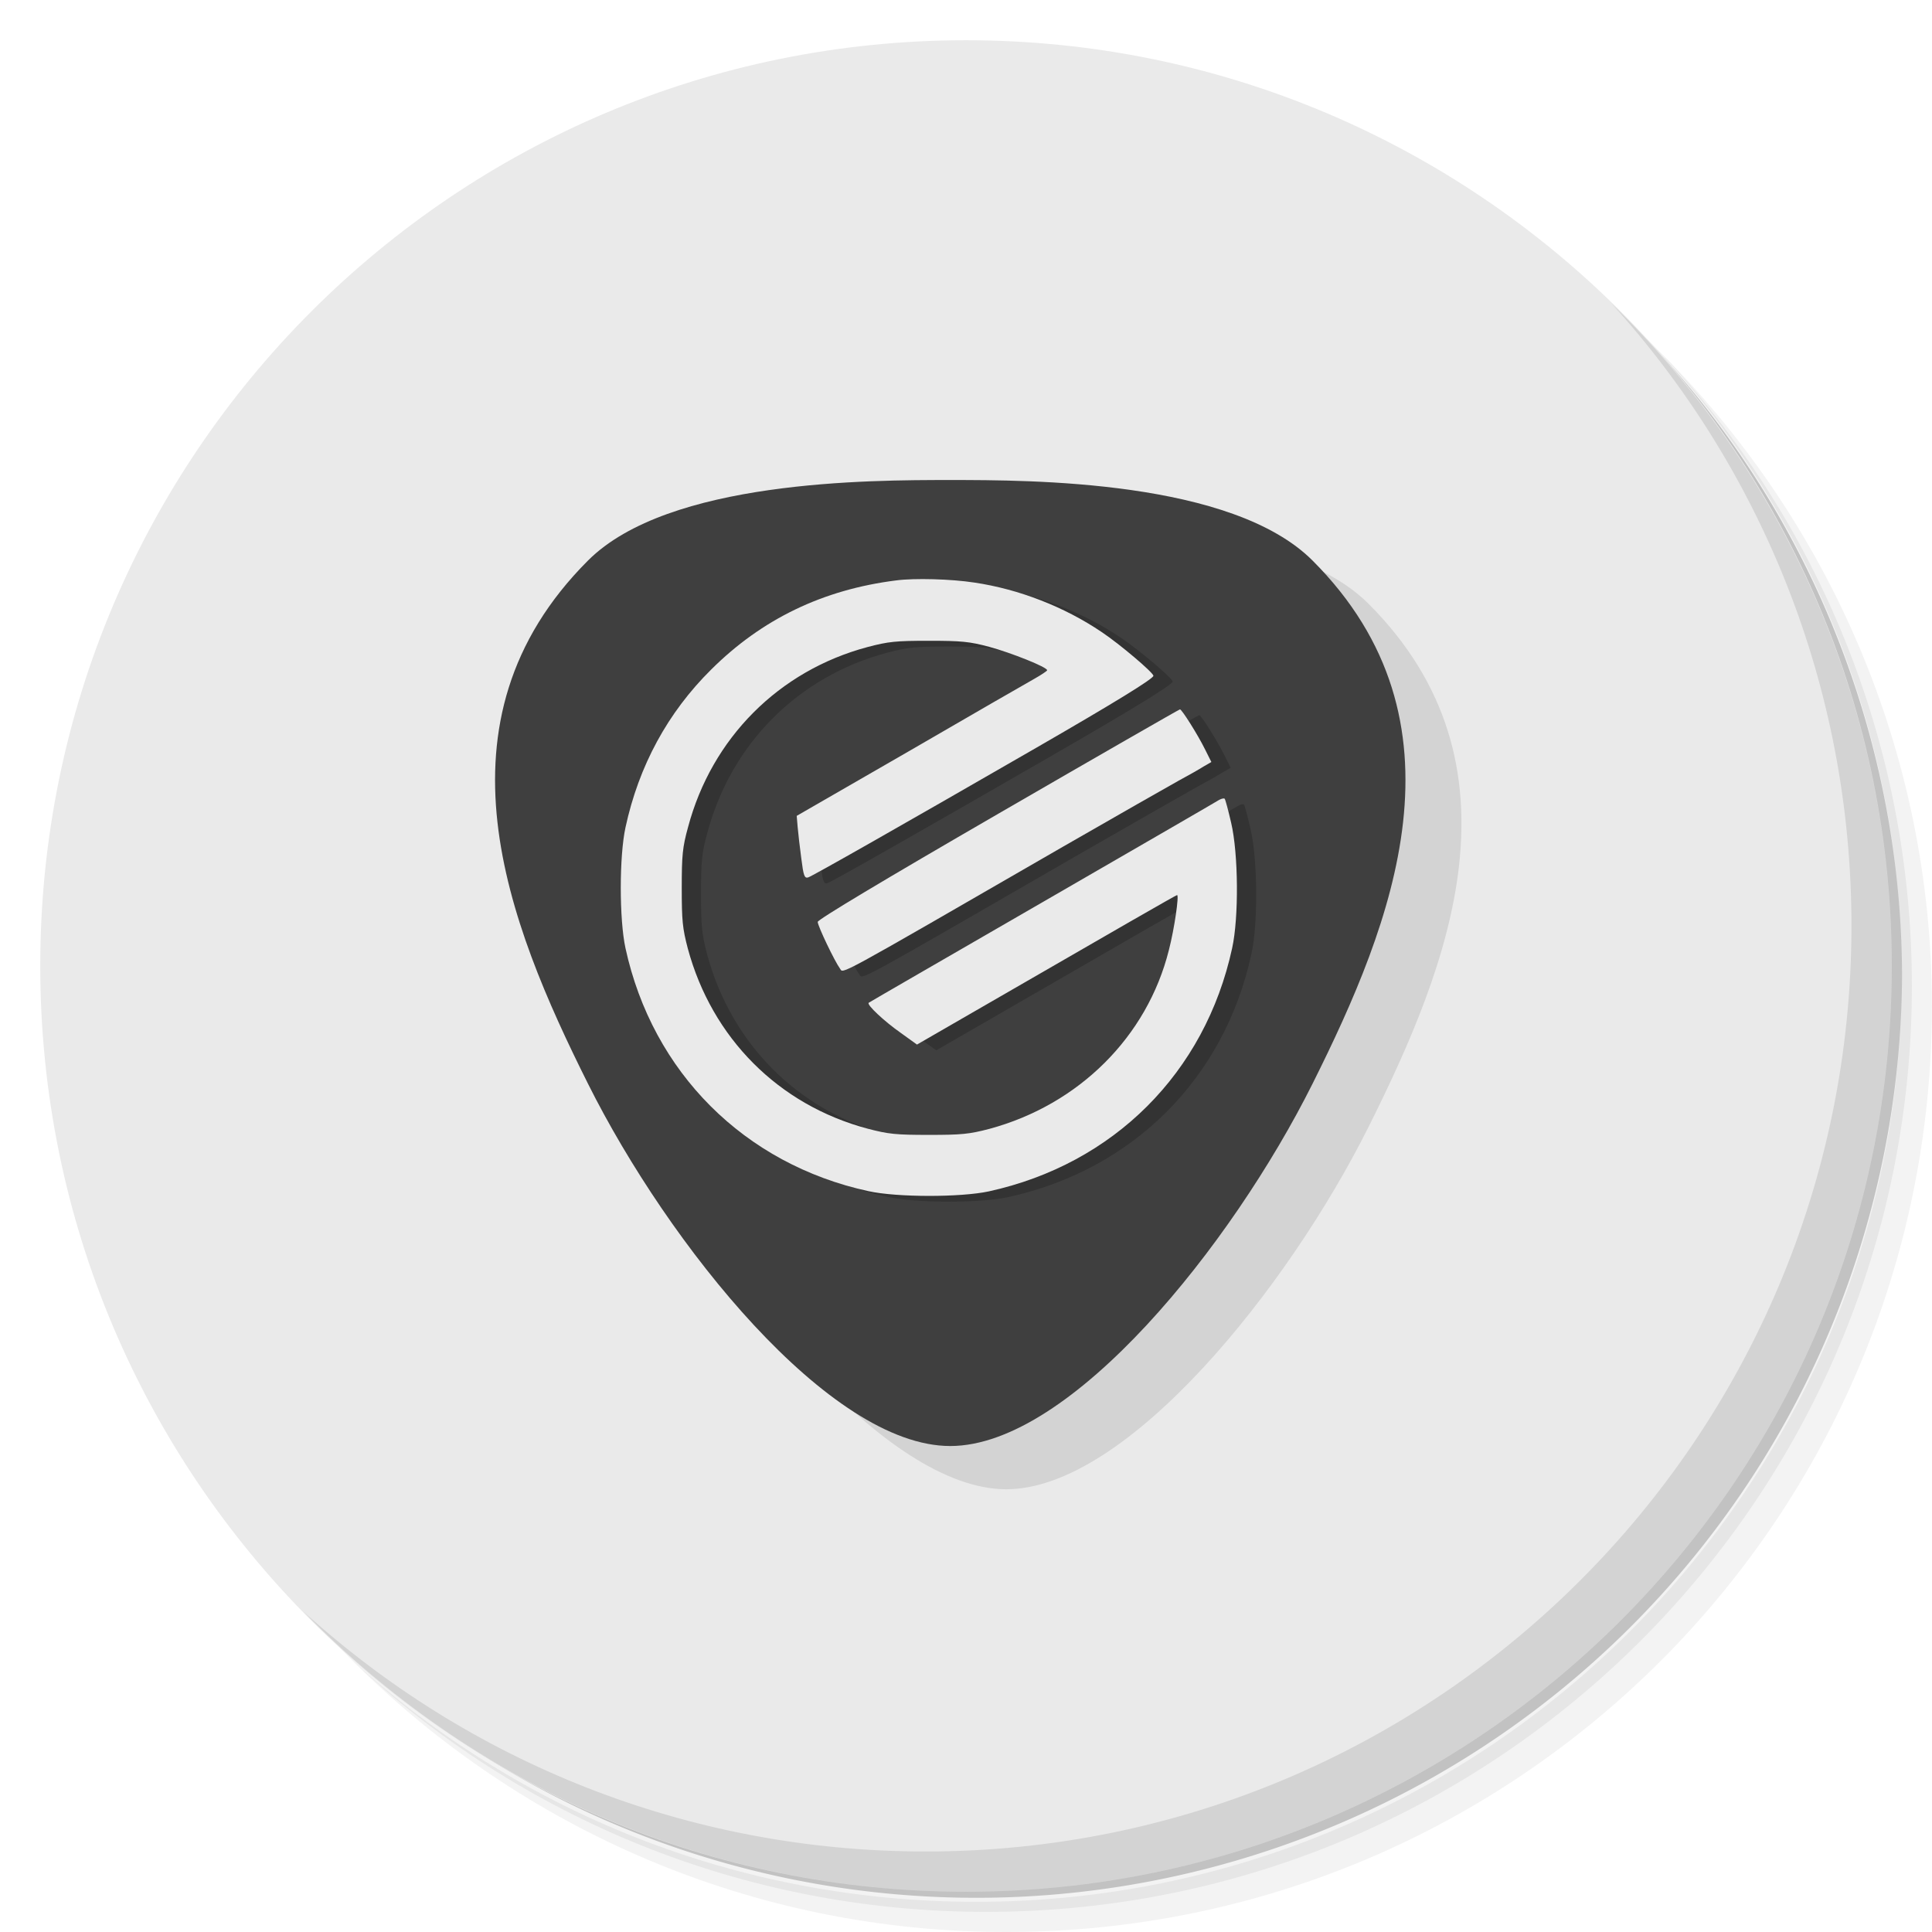 <?xml version="1.0" encoding="UTF-8" standalone="no"?>
<svg
   xmlns:dc="http://purl.org/dc/elements/1.1/"
   xmlns:cc="http://creativecommons.org/ns#"
   xmlns:rdf="http://www.w3.org/1999/02/22-rdf-syntax-ns#"
   xmlns:svg="http://www.w3.org/2000/svg"
   xmlns="http://www.w3.org/2000/svg"
   xmlns:sodipodi="http://sodipodi.sourceforge.net/DTD/sodipodi-0.dtd"
   xmlns:inkscape="http://www.inkscape.org/namespaces/inkscape"
   version="1.1"
   id="svg2"
   viewBox="0 0 48 48"
   inkscape:version="0.91 r13725"
   sodipodi:docname="guitarrig5.svg">
  <sodipodi:namedview
     pagecolor="#ffffff"
     bordercolor="#666666"
     borderopacity="1"
     objecttolerance="10"
     gridtolerance="10"
     guidetolerance="10"
     inkscape:pageopacity="0"
     inkscape:pageshadow="2"
     inkscape:window-width="1600"
     inkscape:window-height="801"
     id="namedview40"
     showgrid="false"
     inkscape:snap-smooth-nodes="true"
     inkscape:object-nodes="true"
     inkscape:snap-intersection-paths="true"
     inkscape:object-paths="true"
     inkscape:zoom="32"
     inkscape:cx="19.213313"
     inkscape:cy="25.889365"
     inkscape:window-x="0"
     inkscape:window-y="25"
     inkscape:window-maximized="1"
     inkscape:current-layer="svg2"
     showguides="false" />
  <defs
     id="defs4">
    <linearGradient
       gradientTransform="matrix(0,-1,1,0,-1.5e-6,48)"
       gradientUnits="userSpaceOnUse"
       x2="47"
       x1="1"
       id="linearGradient3764">
      <stop
         id="stop7"
         style="stop-color:#292929;stop-opacity:1" />
      <stop
         id="stop9"
         style="stop-color:#333333;stop-opacity:1"
         offset="1" />
    </linearGradient>
    <linearGradient
       gradientTransform="matrix(0,-1,1,0,-1.5e-6,48)"
       gradientUnits="userSpaceOnUse"
       x2="47"
       x1="1"
       id="linearGradient3764-5">
      <stop
         id="stop7-9"
         style="stop-color:#e4e4e4;stop-opacity:1" />
      <stop
         id="stop9-0"
         style="stop-color:#eee;stop-opacity:1"
         offset="1" />
    </linearGradient>
  </defs>
  <g
     id="g21">
    <path
       id="path23"
       style="opacity:0.05"
       d="m 36.31 5 c 5.859 4.062 9.688 10.831 9.688 18.5 c 0 12.426 -10.07 22.5 -22.5 22.5 c -7.669 0 -14.438 -3.828 -18.5 -9.688 c 1.037 1.822 2.306 3.499 3.781 4.969 c 4.085 3.712 9.514 5.969 15.469 5.969 c 12.703 0 23 -10.298 23 -23 c 0 -5.954 -2.256 -11.384 -5.969 -15.469 c -1.469 -1.475 -3.147 -2.744 -4.969 -3.781 z m 4.969 3.781 c 3.854 4.113 6.219 9.637 6.219 15.719 c 0 12.703 -10.297 23 -23 23 c -6.081 0 -11.606 -2.364 -15.719 -6.219 c 4.16 4.144 9.883 6.719 16.219 6.719 c 12.703 0 23 -10.298 23 -23 c 0 -6.335 -2.575 -12.06 -6.719 -16.219 z" />
    <path
       id="path25"
       style="opacity:0.1"
       d="m 41.28 8.781 c 3.712 4.085 5.969 9.514 5.969 15.469 c 0 12.703 -10.297 23 -23 23 c -5.954 0 -11.384 -2.256 -15.469 -5.969 c 4.113 3.854 9.637 6.219 15.719 6.219 c 12.703 0 23 -10.298 23 -23 c 0 -6.081 -2.364 -11.606 -6.219 -15.719 z" />
    <path
       id="path27"
       style="opacity:0.2"
       d="m 31.25 2.375 c 8.615 3.154 14.75 11.417 14.75 21.13 c 0 12.426 -10.07 22.5 -22.5 22.5 c -9.708 0 -17.971 -6.135 -21.12 -14.75 a 23 23 0 0 0 44.875 -7 a 23 23 0 0 0 -16 -21.875 z" />
  </g>
  <g
     id="g26"
     style="fill:#eaeaea;fill-opacity:1">
    <path
       id="path28"
       style="fill:#eaeaea;fill-opacity:1"
       d="M 24,1 C 36.703,1 47,11.297 47,24 47,36.703 36.703,47 24,47 11.297,47 1,36.703 1,24 1,11.297 11.297,1 24,1 Z" />
  </g>
  <g
     id="g57"
     style="fill:#000000;fill-opacity:1">
    <path
       id="path59"
       style="opacity:0.1;fill:#000000;fill-opacity:1"
       d="m 40.03 7.531 c 3.712 4.084 5.969 9.514 5.969 15.469 0 12.703 -10.297 23 -23 23 c -5.954 0 -11.384 -2.256 -15.469 -5.969 4.178 4.291 10.01 6.969 16.469 6.969 c 12.703 0 23 -10.298 23 -23 0 -6.462 -2.677 -12.291 -6.969 -16.469 z" />
  </g>
  <g
     id="g45"
     transform="matrix(1,0,0,1,-34.529,20.362)">
    <g
       clip-path="url(#clipPath-823433458-6)"
       id="g47">
      <!-- color: #b42026 -->
      <g
         id="g49" />
    </g>
  </g>
  <path
     id="path4188-7"
     d="m 25,13 c -2,0 -7,0 -9,2 -4,4 -2,9 0,13 2,4 6,9 9,9 3,0 7,-5 9,-9 2,-4 4,-9 0,-13 -2,-2 -7,-2 -9,-2 z"
     style="opacity:0.1;fill:#000000;fill-opacity:1;fill-rule:evenodd;stroke:none;stroke-width:1px;stroke-linecap:butt;stroke-linejoin:miter;stroke-opacity:1" />
  <path
     id="path4188"
     d="m 23.609,11.926 c -2,0 -7,0 -9,2 -4,4 -2,9 0,13 2,4 6,9 9,9 3,0 7,-5 9,-9 2,-4 4,-9 0,-13 -2,-2 -7,-2 -9,-2 z"
     style="fill:#3f3f3f;fill-opacity:1;fill-rule:evenodd;stroke:none;stroke-width:1px;stroke-linecap:butt;stroke-linejoin:miter;stroke-opacity:1"
     inkscape:connector-curvature="0" />
  <path
     style="fill:#3f3f30;fill-opacity:0"
     id="path3410"
     d="m 28.179,17.704 c 0.009,-0.002 0.017,-0.005 0.026,-0.009 8.3e-4,-0.002 0.008,-0.001 0.009,-0.002 4.17e-4,-2.36e-4 4.45e-4,-8.48e-4 6.67e-4,-0.001 -0.016,0.009 -0.032,0.019 -0.048,0.028 -3.39e-4,1.94e-4 6.37e-4,-4.59e-4 9.76e-4,-6.56e-4 0.017,-0.01 0.034,-0.02 0.052,-0.03 8.25e-4,-4.72e-4 0.002,-4.87e-4 0.003,-4.51e-4 0.019,0.005 0.002,4.63e-4 -0.049,0.028 -4.2e-5,2.2e-5 8.64e-4,-0.002 0.001,-0.003 0.051,-0.029 0.032,-0.028 0.053,-0.029 0.004,-2.2e-5 0.002,5.41e-4 0.005,0.007 0,0 -0.054,0.021 -0.054,0.021 l 0,0 c 0.005,0.007 0.007,0.005 0.003,0.007 -4.01e-4,1.45e-4 -0.002,6.54e-4 -0.001,4.37e-4 0.12,-0.071 0.004,-0.003 -0.004,0.004 -0.03,0.021 0.155,-0.094 -0.006,0.004 -0.004,-2.84e-4 -0.007,0.002 -0.01,0.003 -0.009,0.003 -0.017,0.006 -0.026,0.008 0,0 0.046,-0.035 0.046,-0.035 z"
     inkscape:connector-curvature="0" />
  <path
     style="fill:#3f3f3f;fill-opacity:1;fill-rule:evenodd"
     d="m 29.96,16.43 -1.841,1.181 0.06,0.093 1.841,-1.181 -0.06,-0.093 z"
     id="rect4192"
     inkscape:connector-curvature="0" />
  <g
     id="g4748"
     transform="matrix(0.006,0,0,-0.006,15.875,29.881)"
     style="fill:#333333;fill-opacity:1;stroke:none">
    <path
       id="path4750"
       d="M 1145,2553 C 842,2515 589,2393 379,2184 199,2006 79,1785 24,1530 -2,1411 -2,1149 24,1030 136,516 516,136 1030,24 c 118,-26 381,-26 498,-1 517,113 896,491 1008,1007 28,127 26,391 -4,519 -12,52 -24,97 -27,100 -3,3 -14,0 -23,-5 -9,-6 -339,-197 -732,-424 -393,-227 -717,-414 -719,-416 -9,-8 65,-77 132,-124 l 68,-49 227,131 c 616,356 846,488 850,488 9,0 -11,-139 -34,-228 -90,-359 -373,-640 -743,-740 -84,-22 -115,-25 -251,-25 -135,0 -168,3 -254,26 -368,98 -644,375 -744,746 -22,84 -25,115 -25,251 0,134 3,168 26,251 98,369 376,648 743,746 87,23 118,26 254,26 134,0 168,-3 250,-25 92,-25 240,-84 240,-97 0,-3 -24,-19 -54,-36 -29,-16 -263,-151 -518,-299 l -465,-268 4,-47 c 2,-25 9,-84 15,-129 9,-72 13,-83 28,-79 15,4 378,210 945,537 326,188 485,286 485,298 0,13 -139,131 -214,181 -155,105 -344,178 -527,205 -97,15 -249,19 -324,9 z"
       inkscape:connector-curvature="0"
       style="fill:#333333;fill-opacity:1" />
    <path
       id="path4752"
       d="m 1568,1587 c -477,-276 -747,-438 -748,-448 0,-17 70,-163 92,-193 16,-21 -40,-52 923,504 226,130 442,253 480,274 39,21 85,47 102,58 l 33,19 -26,52 c -30,61 -97,167 -104,166 -3,0 -341,-194 -752,-432 z"
       inkscape:connector-curvature="0"
       style="fill:#333333;fill-opacity:1" />
  </g>
  <g
     style="fill:#eaeaea;fill-opacity:1;stroke:none"
     transform="matrix(0.006,0,0,-0.006,15.396,29.738)"
     id="g4761">
    <path
       inkscape:connector-curvature="0"
       d="M 1145,2553 C 842,2515 589,2393 379,2184 199,2006 79,1785 24,1530 -2,1411 -2,1149 24,1030 136,516 516,136 1030,24 c 118,-26 381,-26 498,-1 517,113 896,491 1008,1007 28,127 26,391 -4,519 -12,52 -24,97 -27,100 -3,3 -14,0 -23,-5 -9,-6 -339,-197 -732,-424 -393,-227 -717,-414 -719,-416 -9,-8 65,-77 132,-124 l 68,-49 227,131 c 616,356 846,488 850,488 9,0 -11,-139 -34,-228 -90,-359 -373,-640 -743,-740 -84,-22 -115,-25 -251,-25 -135,0 -168,3 -254,26 -368,98 -644,375 -744,746 -22,84 -25,115 -25,251 0,134 3,168 26,251 98,369 376,648 743,746 87,23 118,26 254,26 134,0 168,-3 250,-25 92,-25 240,-84 240,-97 0,-3 -24,-19 -54,-36 -29,-16 -263,-151 -518,-299 l -465,-268 4,-47 c 2,-25 9,-84 15,-129 9,-72 13,-83 28,-79 15,4 378,210 945,537 326,188 485,286 485,298 0,13 -139,131 -214,181 -155,105 -344,178 -527,205 -97,15 -249,19 -324,9 z"
       id="path4763"
       style="fill:#eaeaea;fill-opacity:1" />
    <path
       inkscape:connector-curvature="0"
       d="m 1568,1587 c -477,-276 -747,-438 -748,-448 0,-17 70,-163 92,-193 16,-21 -40,-52 923,504 226,130 442,253 480,274 39,21 85,47 102,58 l 33,19 -26,52 c -30,61 -97,167 -104,166 -3,0 -341,-194 -752,-432 z"
       id="path4765"
       style="fill:#eaeaea;fill-opacity:1" />
  </g>
</svg>
